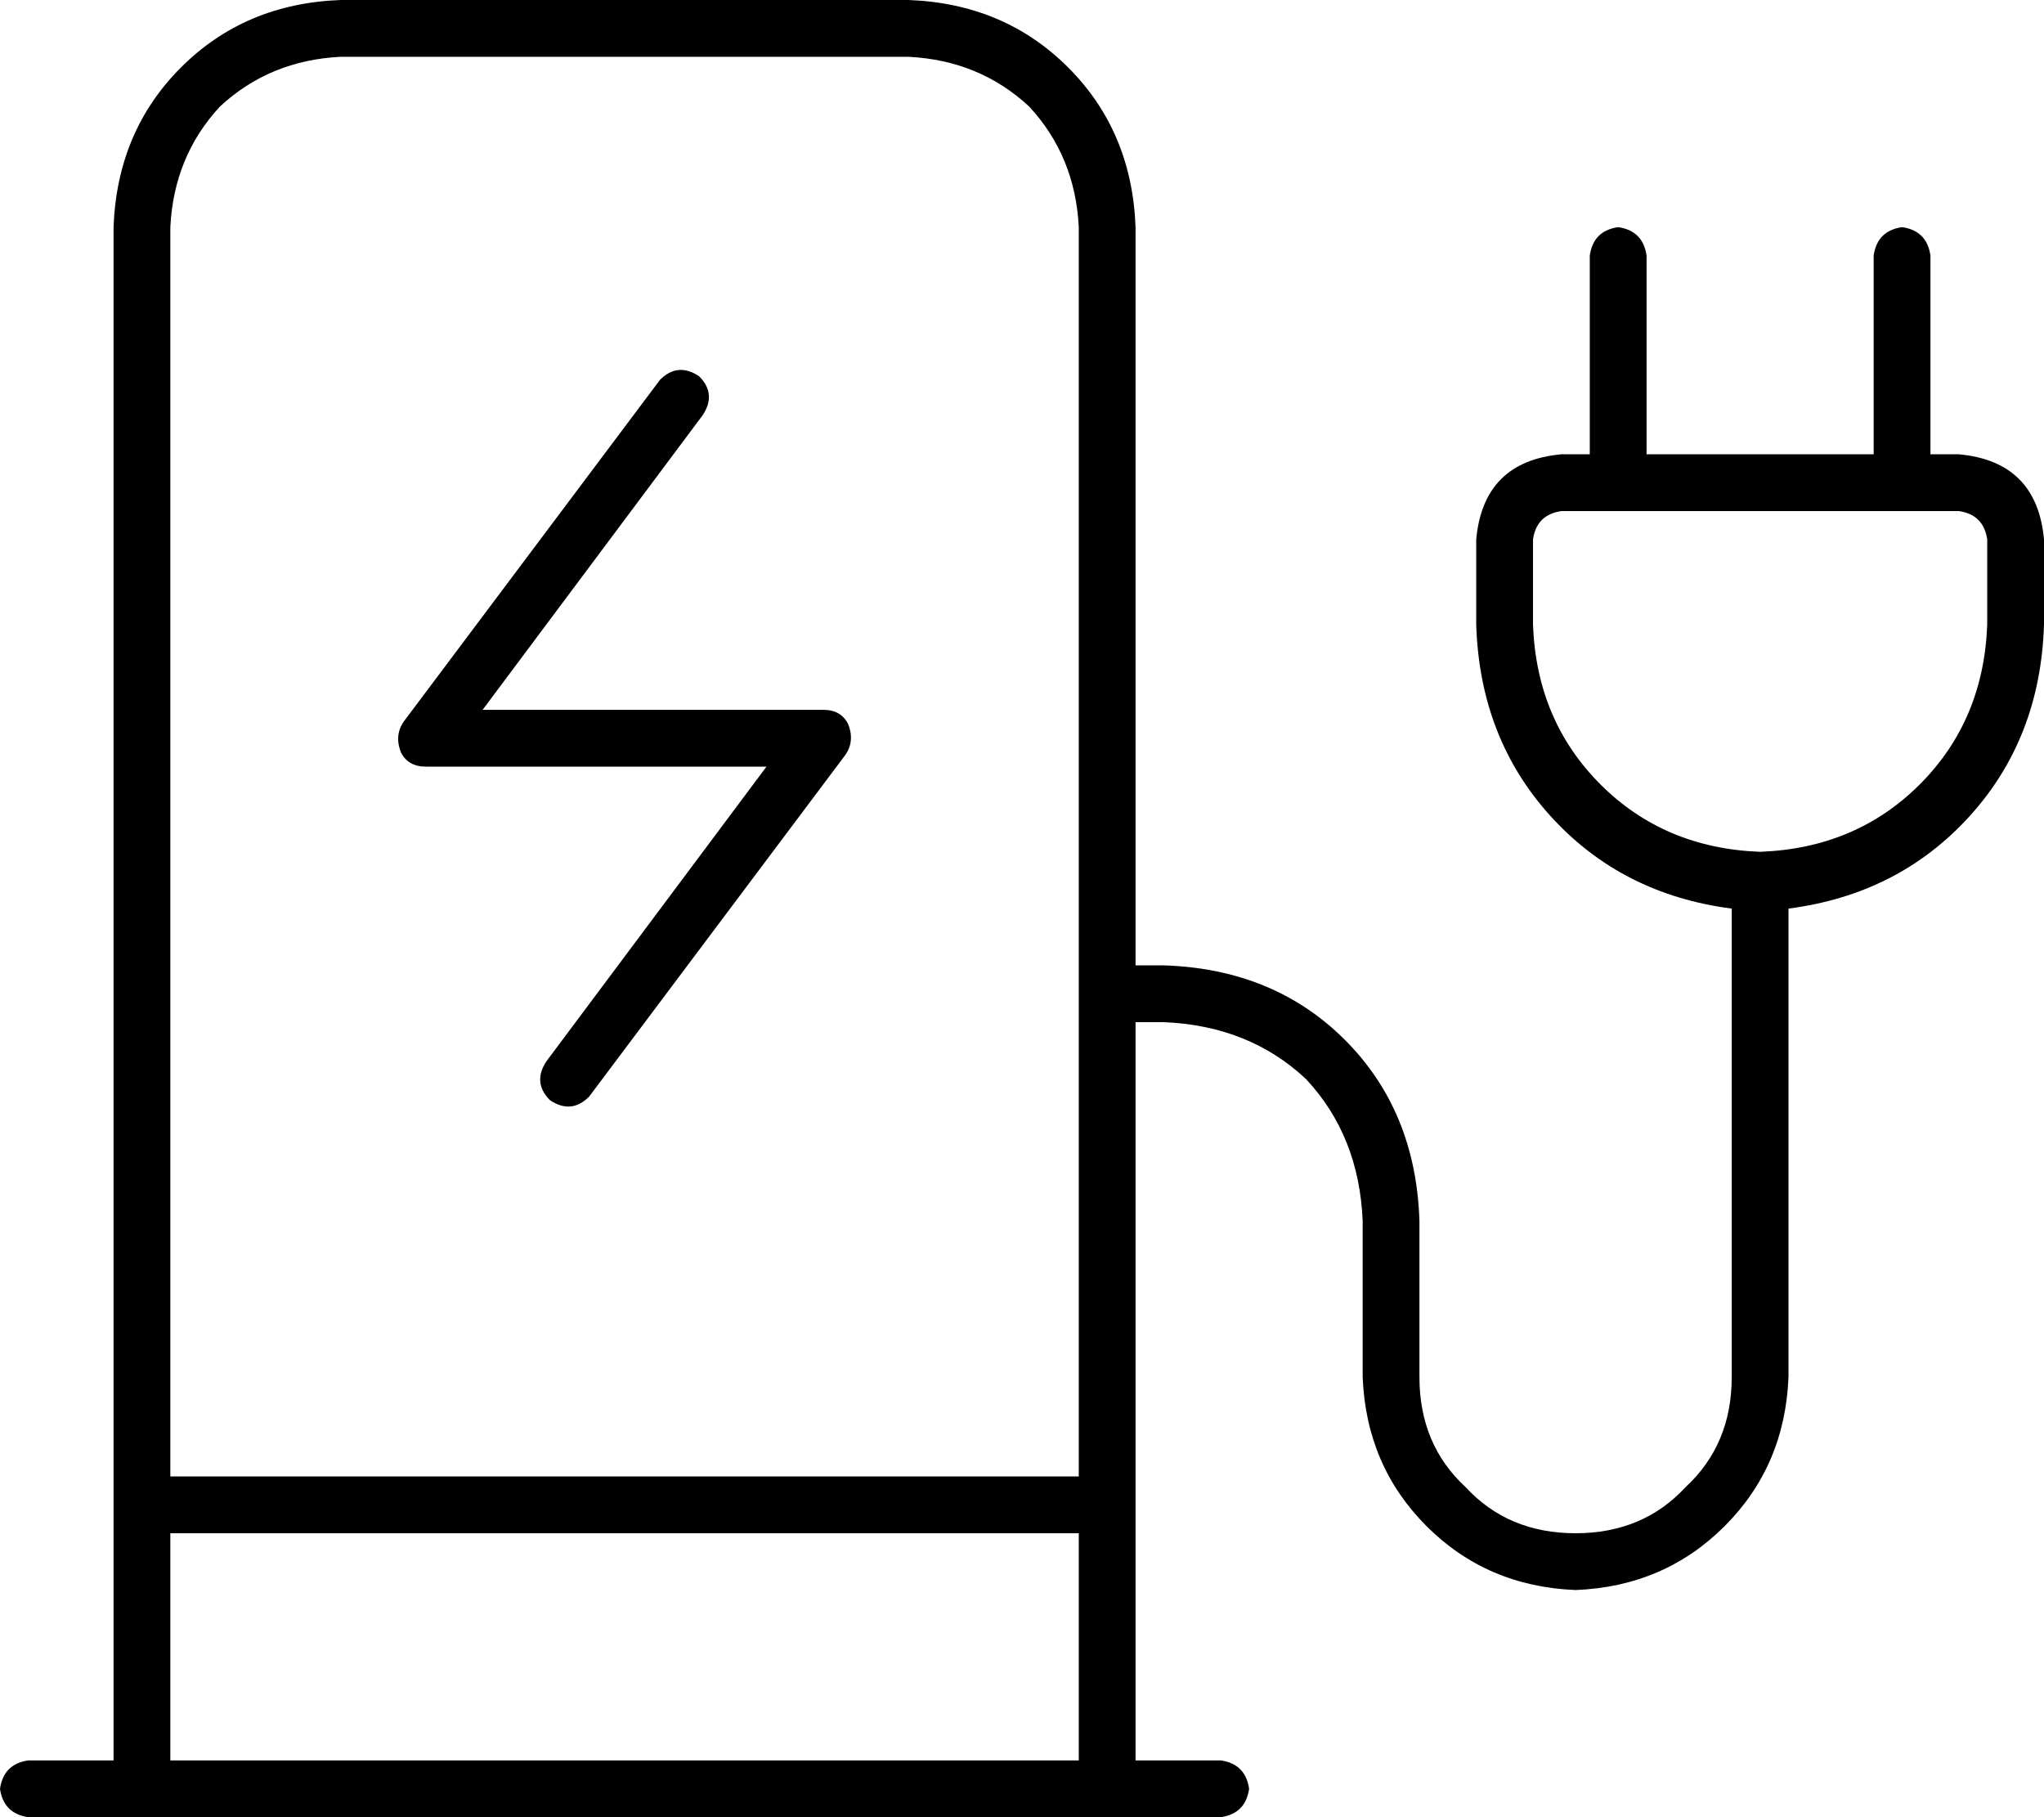 <svg xmlns="http://www.w3.org/2000/svg" viewBox="0 0 576 512">
  <path d="M 96 16 Q 76 17 62 30 L 62 30 L 62 30 Q 49 44 48 64 L 48 416 L 48 416 L 304 416 L 304 416 L 304 64 L 304 64 Q 303 44 290 30 Q 276 17 256 16 L 96 16 L 96 16 Z M 48 432 L 48 496 L 48 432 L 48 496 L 304 496 L 304 496 L 304 432 L 304 432 L 48 432 L 48 432 Z M 32 496 L 32 64 L 32 496 L 32 64 Q 33 37 51 19 Q 69 1 96 0 L 256 0 L 256 0 Q 283 1 301 19 Q 319 37 320 64 L 320 272 L 320 272 L 328 272 L 328 272 Q 359 273 379 293 Q 399 313 400 344 L 400 388 L 400 388 Q 400 407 413 419 Q 425 432 444 432 Q 463 432 475 419 Q 488 407 488 388 L 488 256 L 488 256 Q 457 252 437 230 Q 417 208 416 176 L 416 152 L 416 152 Q 418 130 440 128 L 448 128 L 448 128 L 448 72 L 448 72 Q 449 65 456 64 Q 463 65 464 72 L 464 128 L 464 128 L 528 128 L 528 128 L 528 72 L 528 72 Q 529 65 536 64 Q 543 65 544 72 L 544 128 L 544 128 L 552 128 L 552 128 Q 574 130 576 152 L 576 176 L 576 176 Q 575 208 555 230 Q 535 252 504 256 L 504 388 L 504 388 Q 503 413 486 430 Q 469 447 444 448 Q 419 447 402 430 Q 385 413 384 388 L 384 344 L 384 344 Q 383 320 368 304 Q 352 289 328 288 L 320 288 L 320 288 L 320 496 L 320 496 L 344 496 L 344 496 Q 351 497 352 504 Q 351 511 344 512 L 320 512 L 8 512 Q 1 511 0 504 Q 1 497 8 496 L 32 496 L 32 496 Z M 536 144 L 456 144 L 536 144 L 440 144 Q 433 145 432 152 L 432 176 L 432 176 Q 433 203 451 221 Q 469 239 496 240 Q 523 239 541 221 Q 559 203 560 176 L 560 152 L 560 152 Q 559 145 552 144 L 536 144 L 536 144 Z M 197 106 Q 202 111 198 117 L 136 200 L 136 200 L 232 200 L 232 200 Q 237 200 239 204 Q 241 209 238 213 L 166 309 L 166 309 Q 161 314 155 310 Q 150 305 154 299 L 216 216 L 216 216 L 120 216 L 120 216 Q 115 216 113 212 Q 111 207 114 203 L 186 107 L 186 107 Q 191 102 197 106 L 197 106 Z" />
</svg>